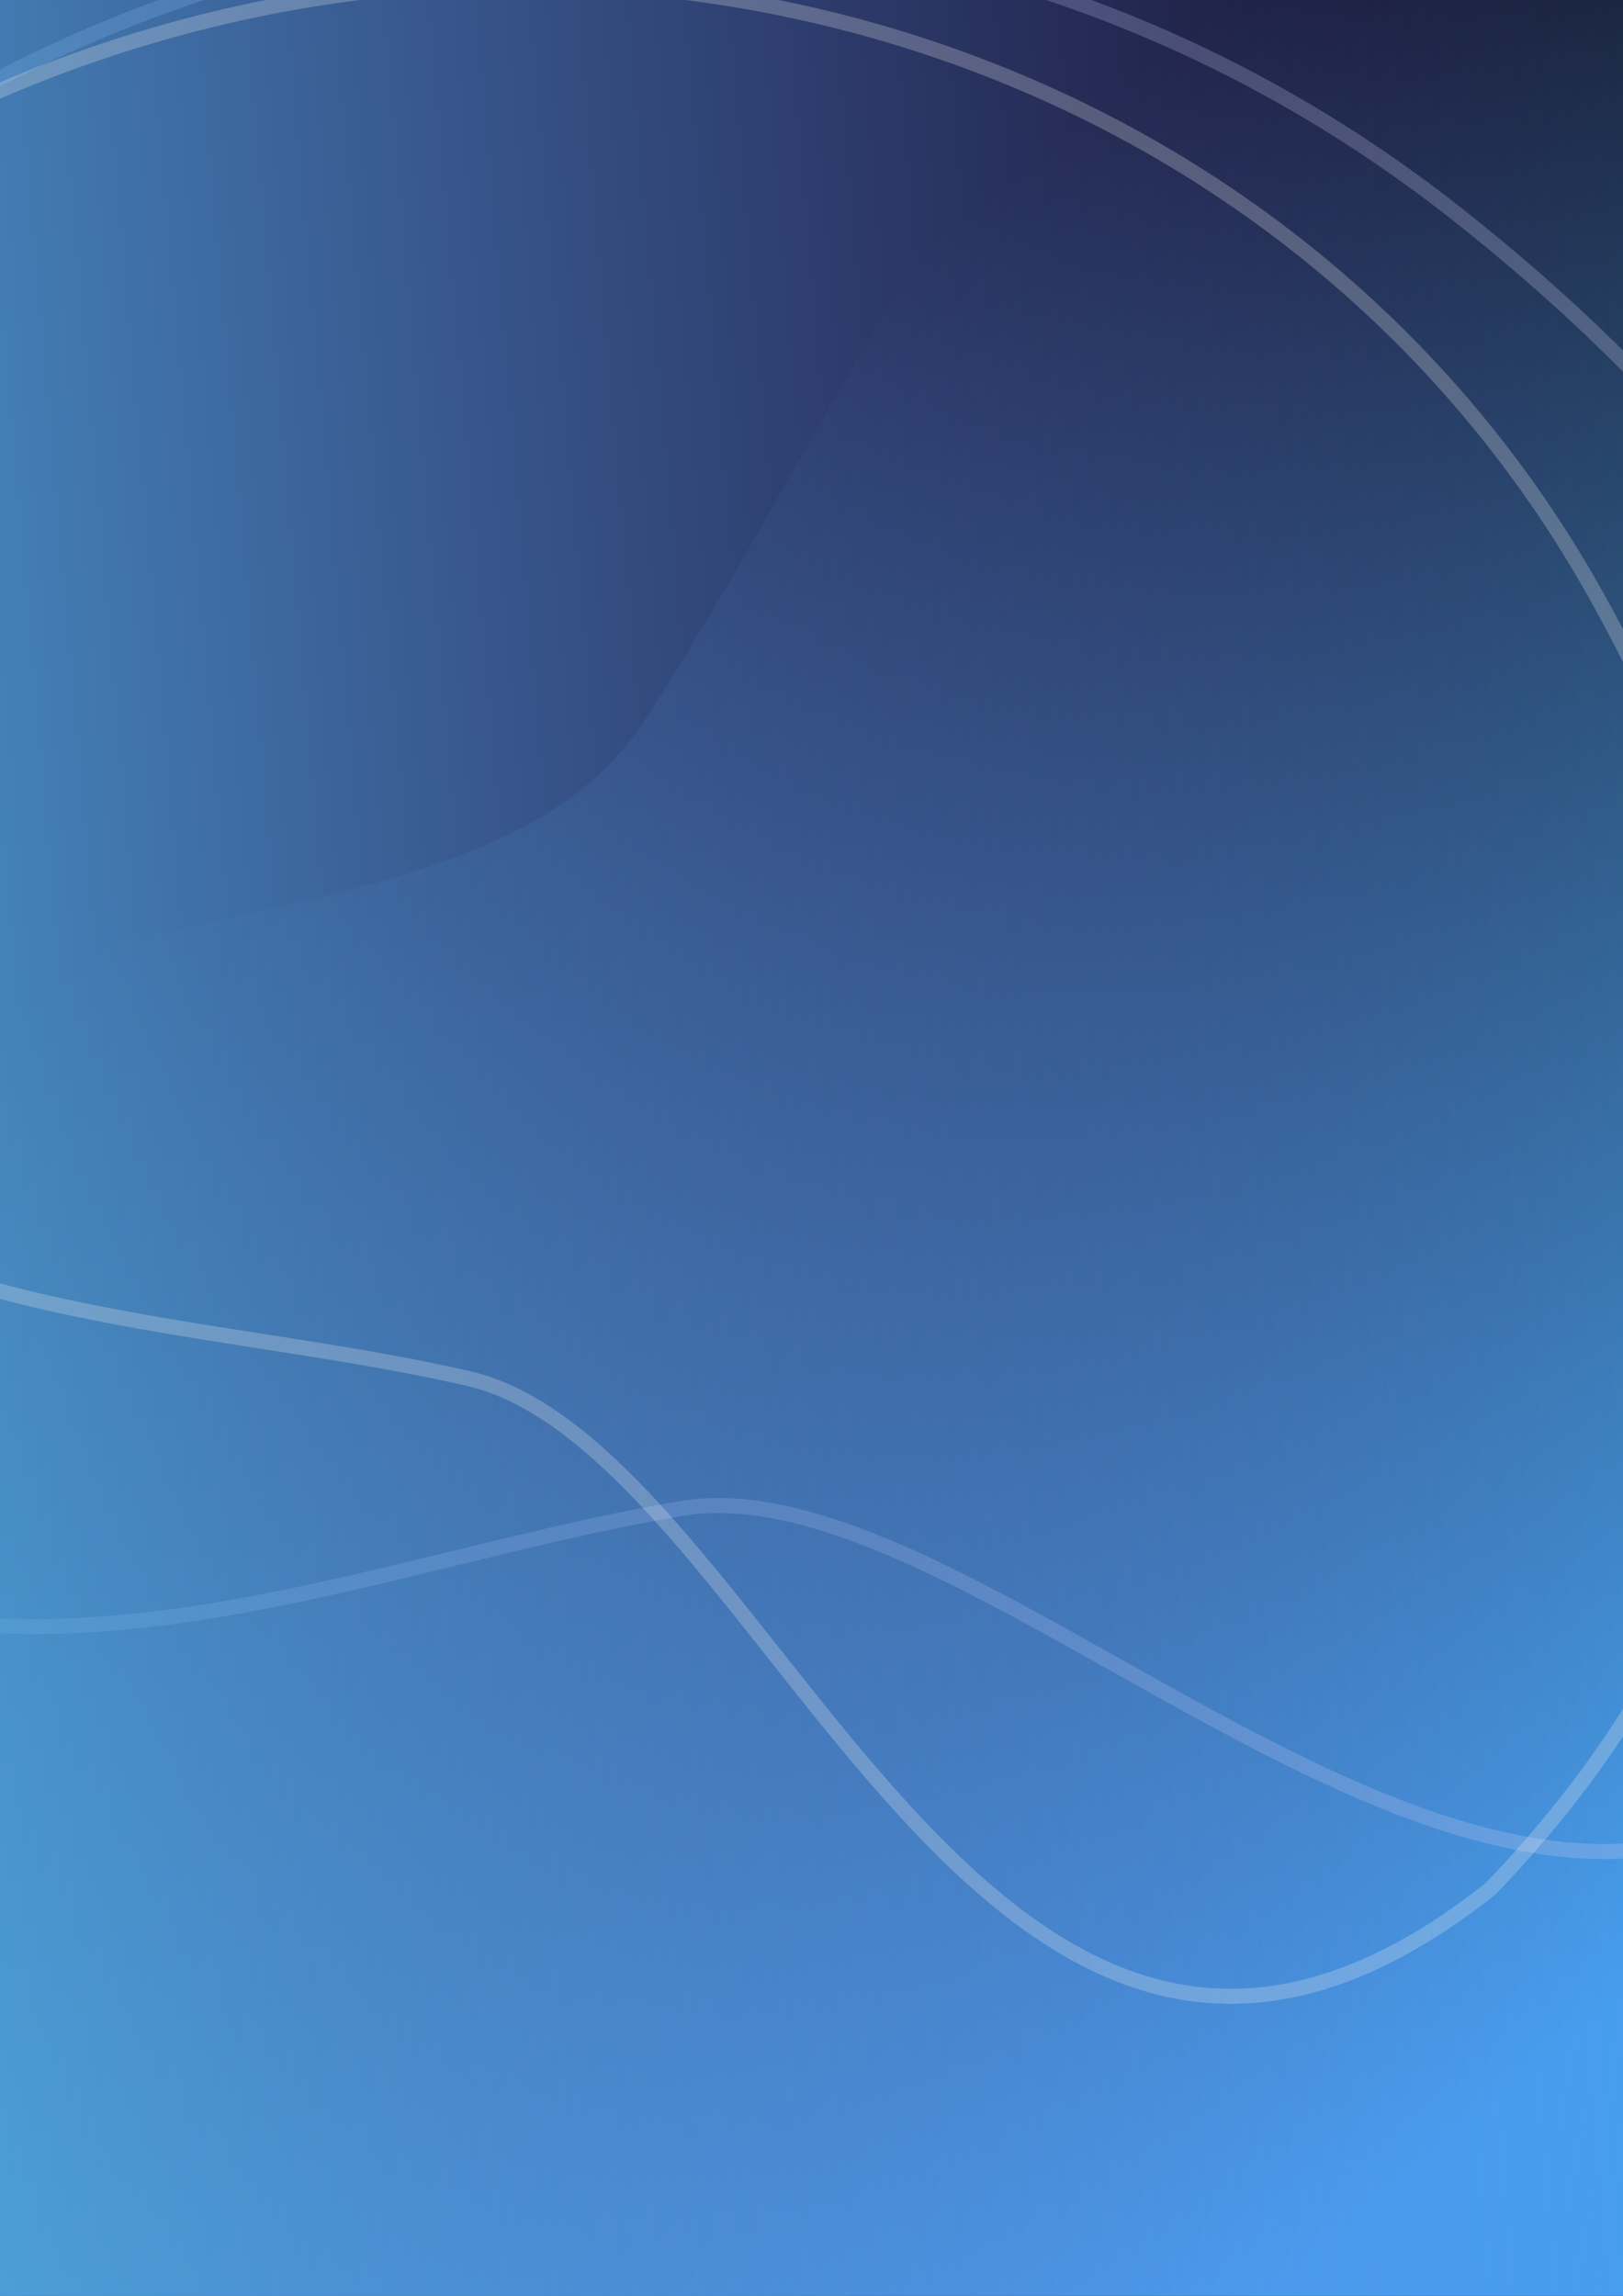 <?xml version="1.0" encoding="UTF-8" standalone="no"?>
<!-- Created with Inkscape (http://www.inkscape.org/) -->

<svg
   width="210mm"
   height="297mm"
   viewBox="0 0 210 297"
   version="1.1"
   id="svg5"
   inkscape:version="1.2.2 (732a01da63, 2022-12-09)"
   sodipodi:docname="therapyai_background2.svg"
   inkscape:export-filename="therapyai_background_dark.png"
   inkscape:export-xdpi="96.194176"
   inkscape:export-ydpi="96.194176"
   xmlns:inkscape="http://www.inkscape.org/namespaces/inkscape"
   xmlns:sodipodi="http://sodipodi.sourceforge.net/DTD/sodipodi-0.dtd"
   xmlns:xlink="http://www.w3.org/1999/xlink"
   xmlns="http://www.w3.org/2000/svg"
   xmlns:svg="http://www.w3.org/2000/svg">
  <sodipodi:namedview
     id="namedview7"
     pagecolor="#ffffff"
     bordercolor="#000000"
     borderopacity="0.25"
     inkscape:showpageshadow="2"
     inkscape:pageopacity="0.0"
     inkscape:pagecheckerboard="0"
     inkscape:deskcolor="#d1d1d1"
     inkscape:document-units="mm"
     showgrid="false"
     inkscape:zoom="0.63159002"
     inkscape:cx="296.07814"
     inkscape:cy="554.15695"
     inkscape:window-width="1920"
     inkscape:window-height="974"
     inkscape:window-x="-11"
     inkscape:window-y="-11"
     inkscape:window-maximized="1"
     inkscape:current-layer="layer1"
     showguides="false" />
  <defs
     id="defs2">
    <linearGradient
       inkscape:collect="always"
       id="linearGradient1138">
      <stop
         style="stop-color:#3daeef;stop-opacity:1;"
         offset="0"
         id="stop1134" />
      <stop
         style="stop-color:#4ec4e9;stop-opacity:0;"
         offset="1"
         id="stop1136" />
    </linearGradient>
    <linearGradient
       inkscape:collect="always"
       id="linearGradient925">
      <stop
         style="stop-color:#4ebce9;stop-opacity:1;"
         offset="0"
         id="stop921" />
      <stop
         style="stop-color:#714ee9;stop-opacity:0;"
         offset="1"
         id="stop923" />
    </linearGradient>
    <linearGradient
       inkscape:collect="always"
       xlink:href="#linearGradient1138"
       id="linearGradient927"
       x1="144.478"
       y1="162.278"
       x2="117.025"
       y2="114.248"
       gradientUnits="userSpaceOnUse"
       gradientTransform="matrix(3.281,0,0,4.716,-246.747,-520.69)" />
    <linearGradient
       inkscape:collect="always"
       xlink:href="#linearGradient925"
       id="linearGradient1096"
       gradientUnits="userSpaceOnUse"
       x1="128.489"
       y1="167.749"
       x2="105.571"
       y2="112.723"
       gradientTransform="matrix(-2.647,-3.936,-5.368,1.941,1166.694,323.528)" />
  </defs>
  <g
     inkscape:label="Layer 1"
     inkscape:groupmode="layer"
     id="layer1">
    <rect
       style="opacity:1;fill:#000000;stroke-width:1.722;stroke-linecap:round;stroke-linejoin:round;stop-color:#000000;fill-opacity:1"
       id="rect905"
       width="225.377"
       height="304.133"
       x="-11.311"
       y="-4.608" />
    <path
       id="path234"
       style="opacity:1;fill:url(#linearGradient927);stroke-width:13.575;stroke-linecap:round;stroke-linejoin:round;stop-color:#000000"
       d="m 275.675,111.009 c 0,136.561 -77.028,247.265 -172.048,247.265 -73.756,0 -132.198,-45.313 -153.602,-140.568 C -65.013,94.543 53.751,138.13 83.145,93.549 112.539,48.968 135.96,-17.135 187.768,-18.94 c 22.761,-4.383 86.961,16.509 87.908,129.95 z"
       sodipodi:nodetypes="csszcc" />
    <path
       id="path234-7"
       style="opacity:0.25;fill:none;stroke:#f1f1f1;stroke-width:1.947;stroke-linecap:round;stroke-linejoin:round;stroke-dasharray:none;stroke-opacity:1;stop-color:#000000"
       d="M -61.083,61.961 C -0.997,-17.882 110.518,-33.409 187.993,27.28 248.13,74.389 275.844,138.209 251.384,207.573 209.455,289.188 131.798,187.849 88.216,195.14 44.633,202.431 -3.547,226.12 -46.584,194.086 -67.07,182.111 -110.224,128.89 -61.083,61.961 Z"
       sodipodi:nodetypes="csszcc" />
    <path
       id="path234-1"
       style="opacity:1;fill:url(#linearGradient1096);stroke-width:17.686;stroke-linecap:round;stroke-linejoin:round;stop-color:#000000"
       d="M 26.3,-43.224 C -129.138,12.981 -140.645,133.89 -64.006,247.884 -4.516,336.368 161.792,389.609 224.164,350.283 344.497,274.411 192.958,240.173 219.993,186.56 247.028,132.948 284.85,71.65 245.117,8.753 231.748,-20.357 156.186,-88.778 26.3,-43.224 Z"
       sodipodi:nodetypes="csszcc" />
    <path
       id="path234-7-1"
       style="opacity:0.25;fill:none;stroke:#f1f1f1;stroke-width:1.947;stroke-linecap:round;stroke-linejoin:round;stroke-dasharray:none;stroke-opacity:1;stop-color:#000000"
       d="M -15.411,19.256 C 64.468,-24.815 163.72,0.849 206.274,76.578 239.306,135.36 238.975,196.561 192.843,244.361 127.536,296.093 99.842,187.374 60.601,178.334 21.36,169.295 -27.795,171.962 -52.053,131.254 -64.81,114.529 -81.342,56.62 -15.411,19.256 Z"
       sodipodi:nodetypes="csszcc" />
  </g>
</svg>
